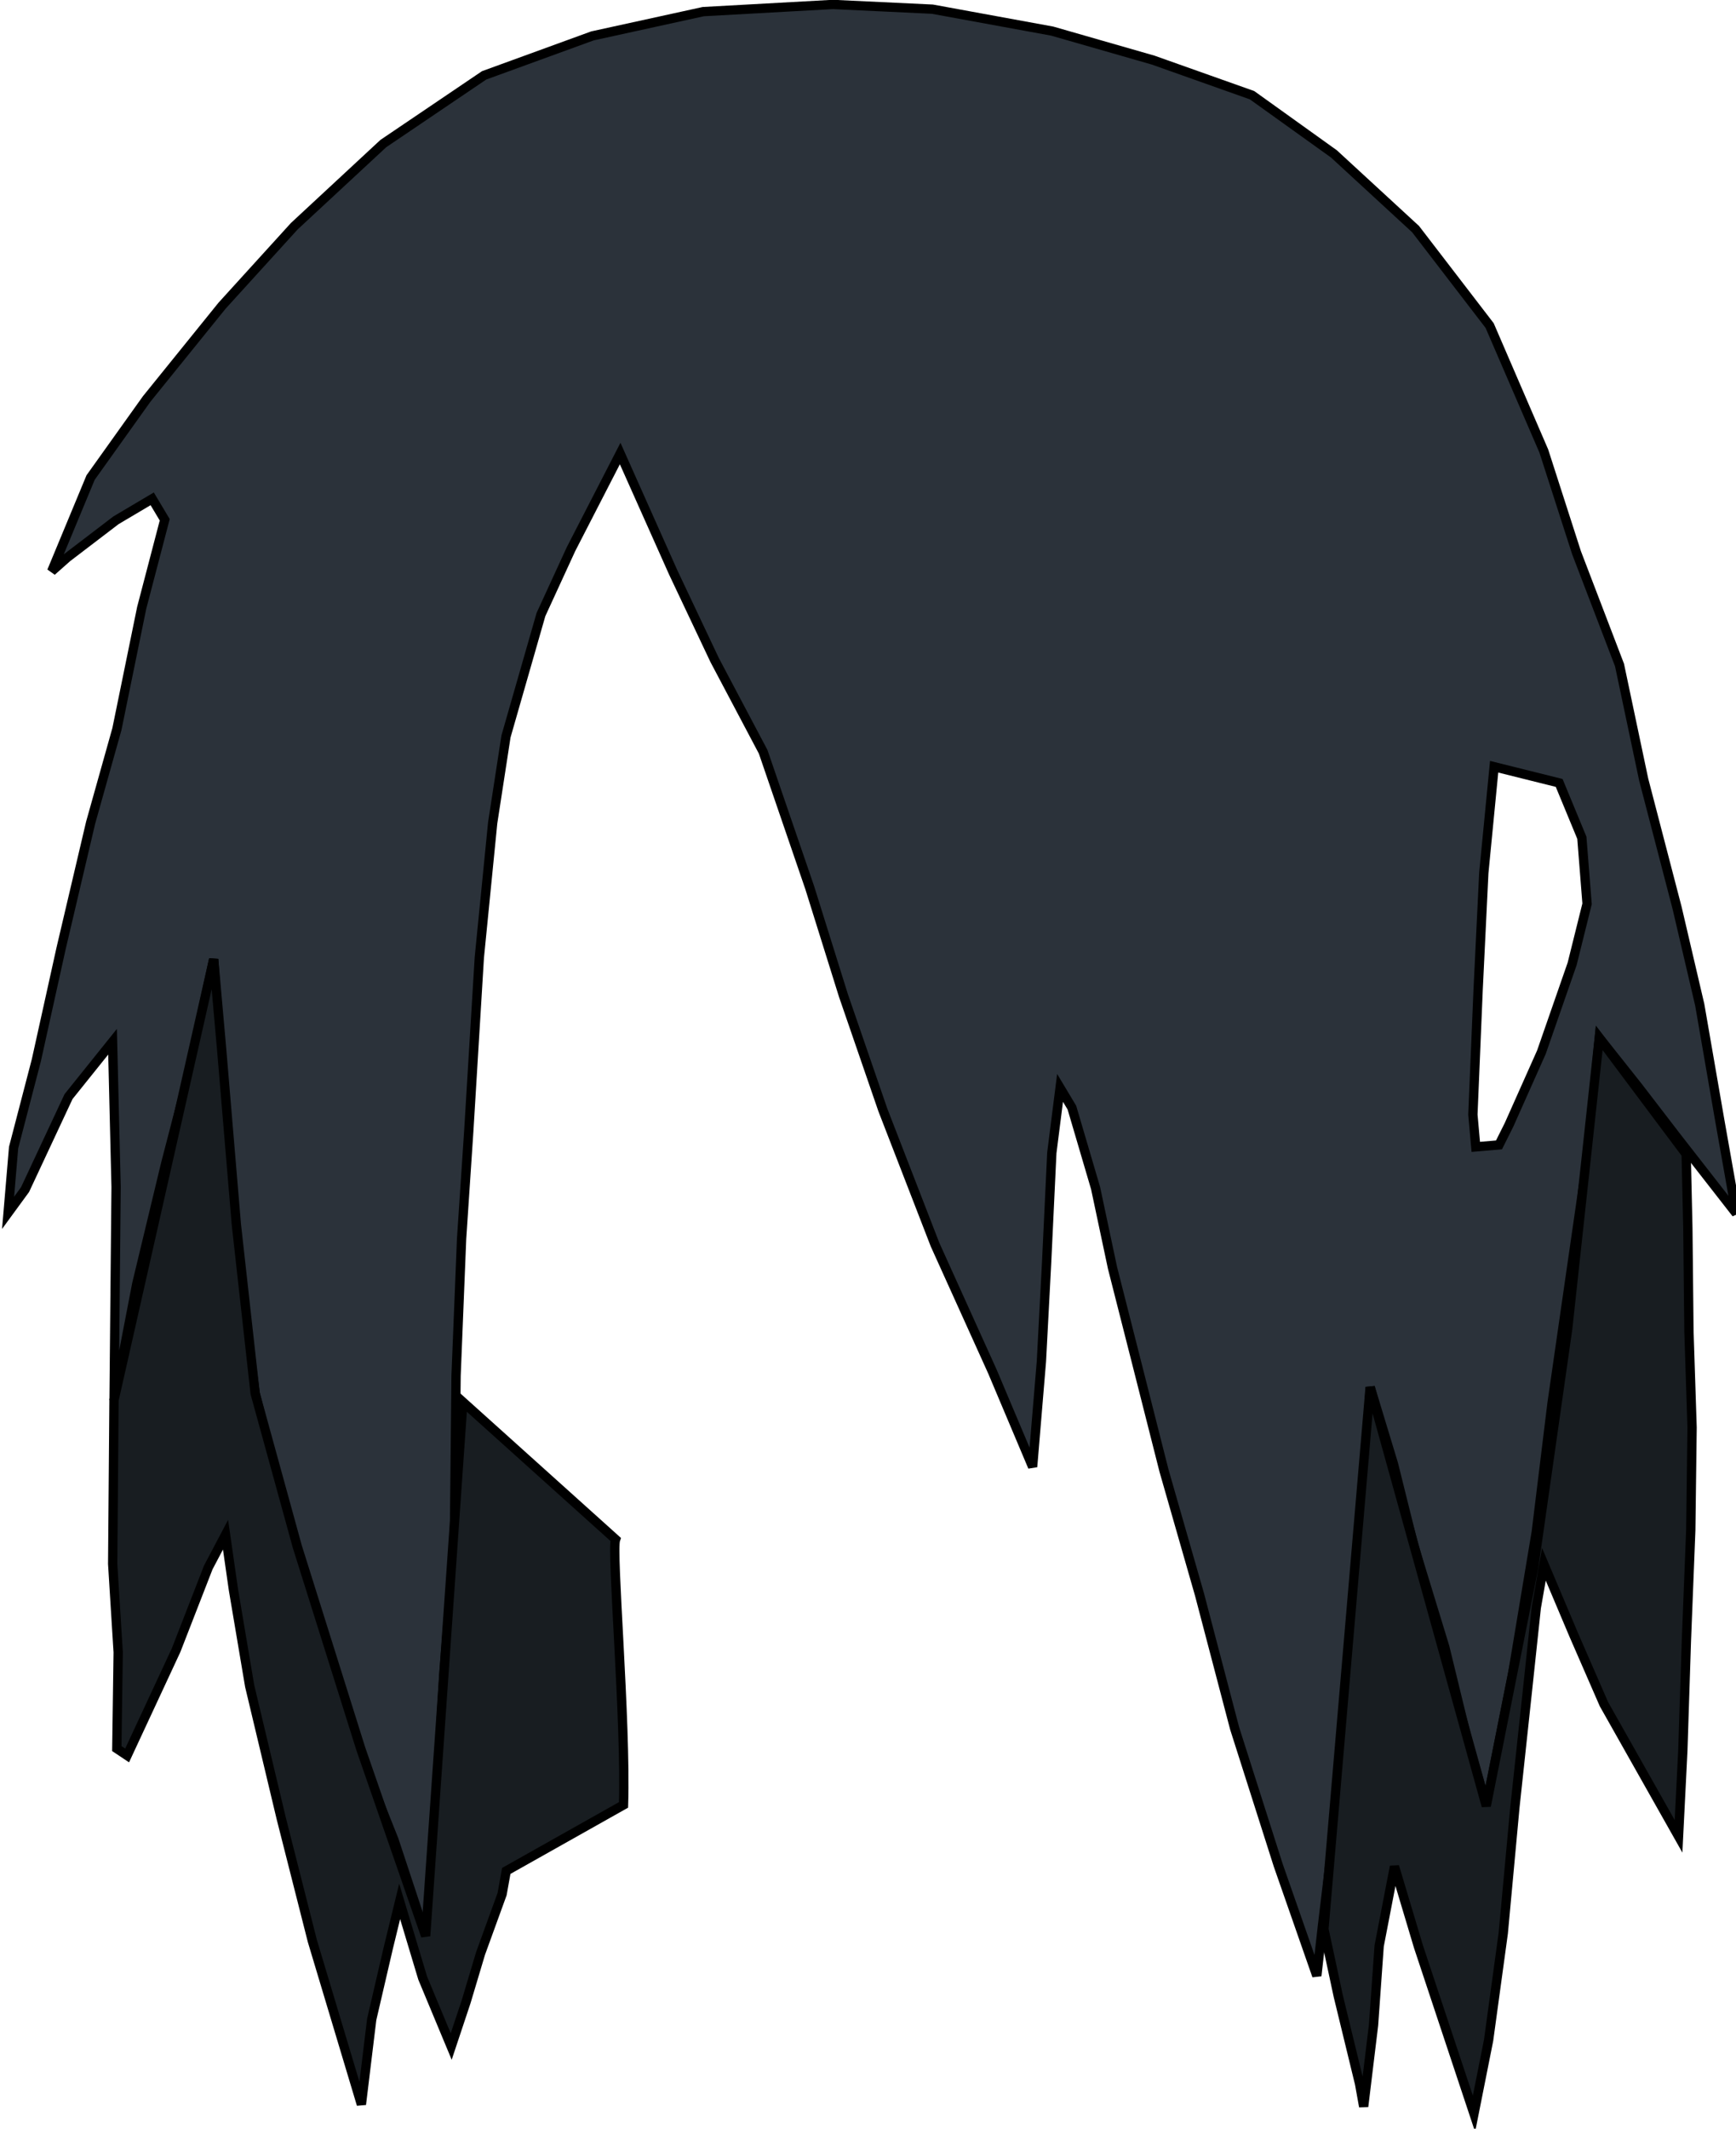 <?xml version="1.0" encoding="UTF-8" standalone="no"?>
<svg
   xmlns:dc="http://purl.org/dc/elements/1.1/"
   xmlns:cc="http://creativecommons.org/ns#"
   xmlns:rdf="http://www.w3.org/1999/02/22-rdf-syntax-ns#"
   xmlns:svg="http://www.w3.org/2000/svg"
   xmlns="http://www.w3.org/2000/svg"
   xmlns:sodipodi="http://sodipodi.sourceforge.net/DTD/sodipodi-0.dtd"
   xmlns:inkscape="http://www.inkscape.org/namespaces/inkscape"
   width="26.183mm"
   height="32.086mm"
   viewBox="0 0 26.183 32.086"
   version="1.1"
   id="svg871"
   inkscape:version="1.0.1 (0767f8302a, 2020-10-17)"
   sodipodi:docname="51.svg">
  <defs
     id="defs865" />
  <sodipodi:namedview
     id="base"
     pagecolor="#ffffff"
     bordercolor="#666666"
     borderopacity="1.0"
     inkscape:pageopacity="0.0"
     inkscape:pageshadow="2"
     inkscape:zoom="0.35"
     inkscape:cx="-791.94824"
     inkscape:cy="83.4929"
     inkscape:document-units="mm"
     inkscape:current-layer="layer1"
     inkscape:document-rotation="0"
     showgrid="false"
     fit-margin-top="0"
     fit-margin-left="0"
     fit-margin-right="0"
     fit-margin-bottom="0"
     inkscape:window-width="1685"
     inkscape:window-height="1080"
     inkscape:window-x="4594"
     inkscape:window-y="225"
     inkscape:window-maximized="0" />
  <g
     inkscape:label="Calque 1"
     inkscape:groupmode="layer"
     id="layer1"
     transform="translate(-116.932,-126.076)">
    <g
       id="g1058"
       transform="matrix(0.265,0,0,0.265,97.744,128.262)">
      <path
         id="path837-5"
         style="fill:#2b323a;fill-opacity:1;stroke:#000000;stroke-width:0.529px;stroke-linecap:butt;stroke-linejoin:miter;stroke-opacity:1"
         d="m 119.811,-7.996 -7.377,0.408 -6.309,1.381 -6.164,2.244 -5.736,3.879 -5.068,4.701 -4.113,4.523 -4.291,5.307 -3.189,4.465 -2.215,5.334 0.883,-0.783 2.777,-2.119 2.061,-1.221 0.713,1.193 -1.311,5.008 -1.41,6.893 -1.496,5.326 -1.678,7.133 -1.412,6.379 -1.295,4.969 -0.314,3.711 0.967,-1.322 2.475,-5.291 2.504,-3.119 0.201,8.258 -0.115,12.129 0.521,-2.619 0.773,-4.004 1.648,-6.85 1.203,-4.631 1.525,-6.977 0.555,8.1 0.492,5.92 0.645,5.473 0.67,5.203 1.182,4.629 1.699,6.672 2.424,7.592 2.588,6.488 1.812,5.48 0.414,-4.031 0.309,-5.627 0.307,-5.242 0.602,-7.592 0.096,-9.373 0.314,-7.773 0.406,-6.09 0.604,-9.926 0.76,-7.656 0.758,-4.92 1.99,-6.932 1.711,-3.721 2.797,-5.436 3.018,6.76 2.361,4.99 2.76,5.217 2.652,7.734 1.916,6.125 2.242,6.506 2.973,7.668 3.266,7.219 2.287,5.416 0.5,-6 0.297,-5.643 0.295,-6.213 0.469,-3.699 0.674,1.125 1.348,4.578 0.963,4.535 1.381,5.426 1.551,6.113 2.021,7.045 1.998,7.609 2.479,7.779 2.199,6.293 0.324,-2.879 0.555,-4.631 0.73,-7.158 0.475,-5.422 0.518,-6.428 0.436,-6.957 1.324,4.365 1.146,4.605 1.775,5.809 1.273,5.229 1.09,3.807 1.49,-7.473 1.355,-8.123 0.896,-7.316 1.113,-7.715 0.934,-6.455 0.643,-6.605 2.199,2.77 2.203,2.867 3.393,4.35 -0.939,-5.295 -1.139,-6.57 -1.289,-5.51 -1.902,-7.303 -1.375,-6.514 -2.449,-6.395 -1.861,-5.779 -3.082,-7.135 -4.215,-5.486 -4.648,-4.279 -4.66,-3.338 -5.633,-1.998 -5.74,-1.648 -6.82,-1.248 z m 37.635,43.357 3.701,0.922 1.291,3.119 0.297,3.76 -0.85,3.414 -1.748,5.021 -1.84,4.125 -0.574,1.148 -1.322,0.113 -0.164,-1.834 0.297,-7.086 0.324,-6.66 z" />
      <path
         style="fill:#181d21;fill-opacity:1;stroke:#000000;stroke-width:0.529px;stroke-linecap:butt;stroke-linejoin:miter;stroke-opacity:1"
         d="m 147.758,101.475 0.814,3.801 1.214,4.992 0.234,1.298 0.562,-4.629 0.32,-4.504 0.872,-4.519 1.365,4.56 1.295,3.896 1.865,5.609 0.831,-4.176 0.835,-6.095 0.665,-7.186 0.71,-6.6 0.504,-4.725 0.433,-2.475 1.703,4.026 1.716,3.935 2.093,3.705 2.152,3.811 0.244,-4.874 0.202,-6.222 0.25,-6.318 0.075,-5.841 -0.179,-5.466 -0.062,-5.87 -0.096,-4.214 -4.947,-6.611 -1.794,16.531 -1.945,13.642 -2.692,13.515 -6.609,-23.816 z"
         id="path839-6" />
      <path
         style="fill:#181d21;fill-opacity:1;stroke:#000000;stroke-width:0.529px;stroke-linecap:butt;stroke-linejoin:miter;stroke-opacity:1"
         d="m 84.569,46.309 -5.673,25.08 -0.075,9.314 0.313,5.03 -0.078,5.475 0.587,0.391 2.786,-5.985 1.834,-4.712 0.981,-1.859 0.45,3.133 0.924,5.475 1.795,7.524 1.774,6.982 2.789,9.292 0.588,-4.84 0.947,-4.074 0.643,-2.635 1.311,4.361 1.623,3.893 0.847,-2.541 0.824,-2.755 1.226,-3.373 0.237,-1.319 6.674,-3.755 c 0.15,-4.806 -0.698,-14.442 -0.453,-15.105 L 98.752,71.491 96.634,101.865 92.943,91.224 89.33,79.725 86.929,71.004 85.859,61.39 85.024,51.453 Z"
         id="path841-2"
         sodipodi:nodetypes="ccccccccccccccccccccccccccccccccc" />
    </g>
  </g>
</svg>
